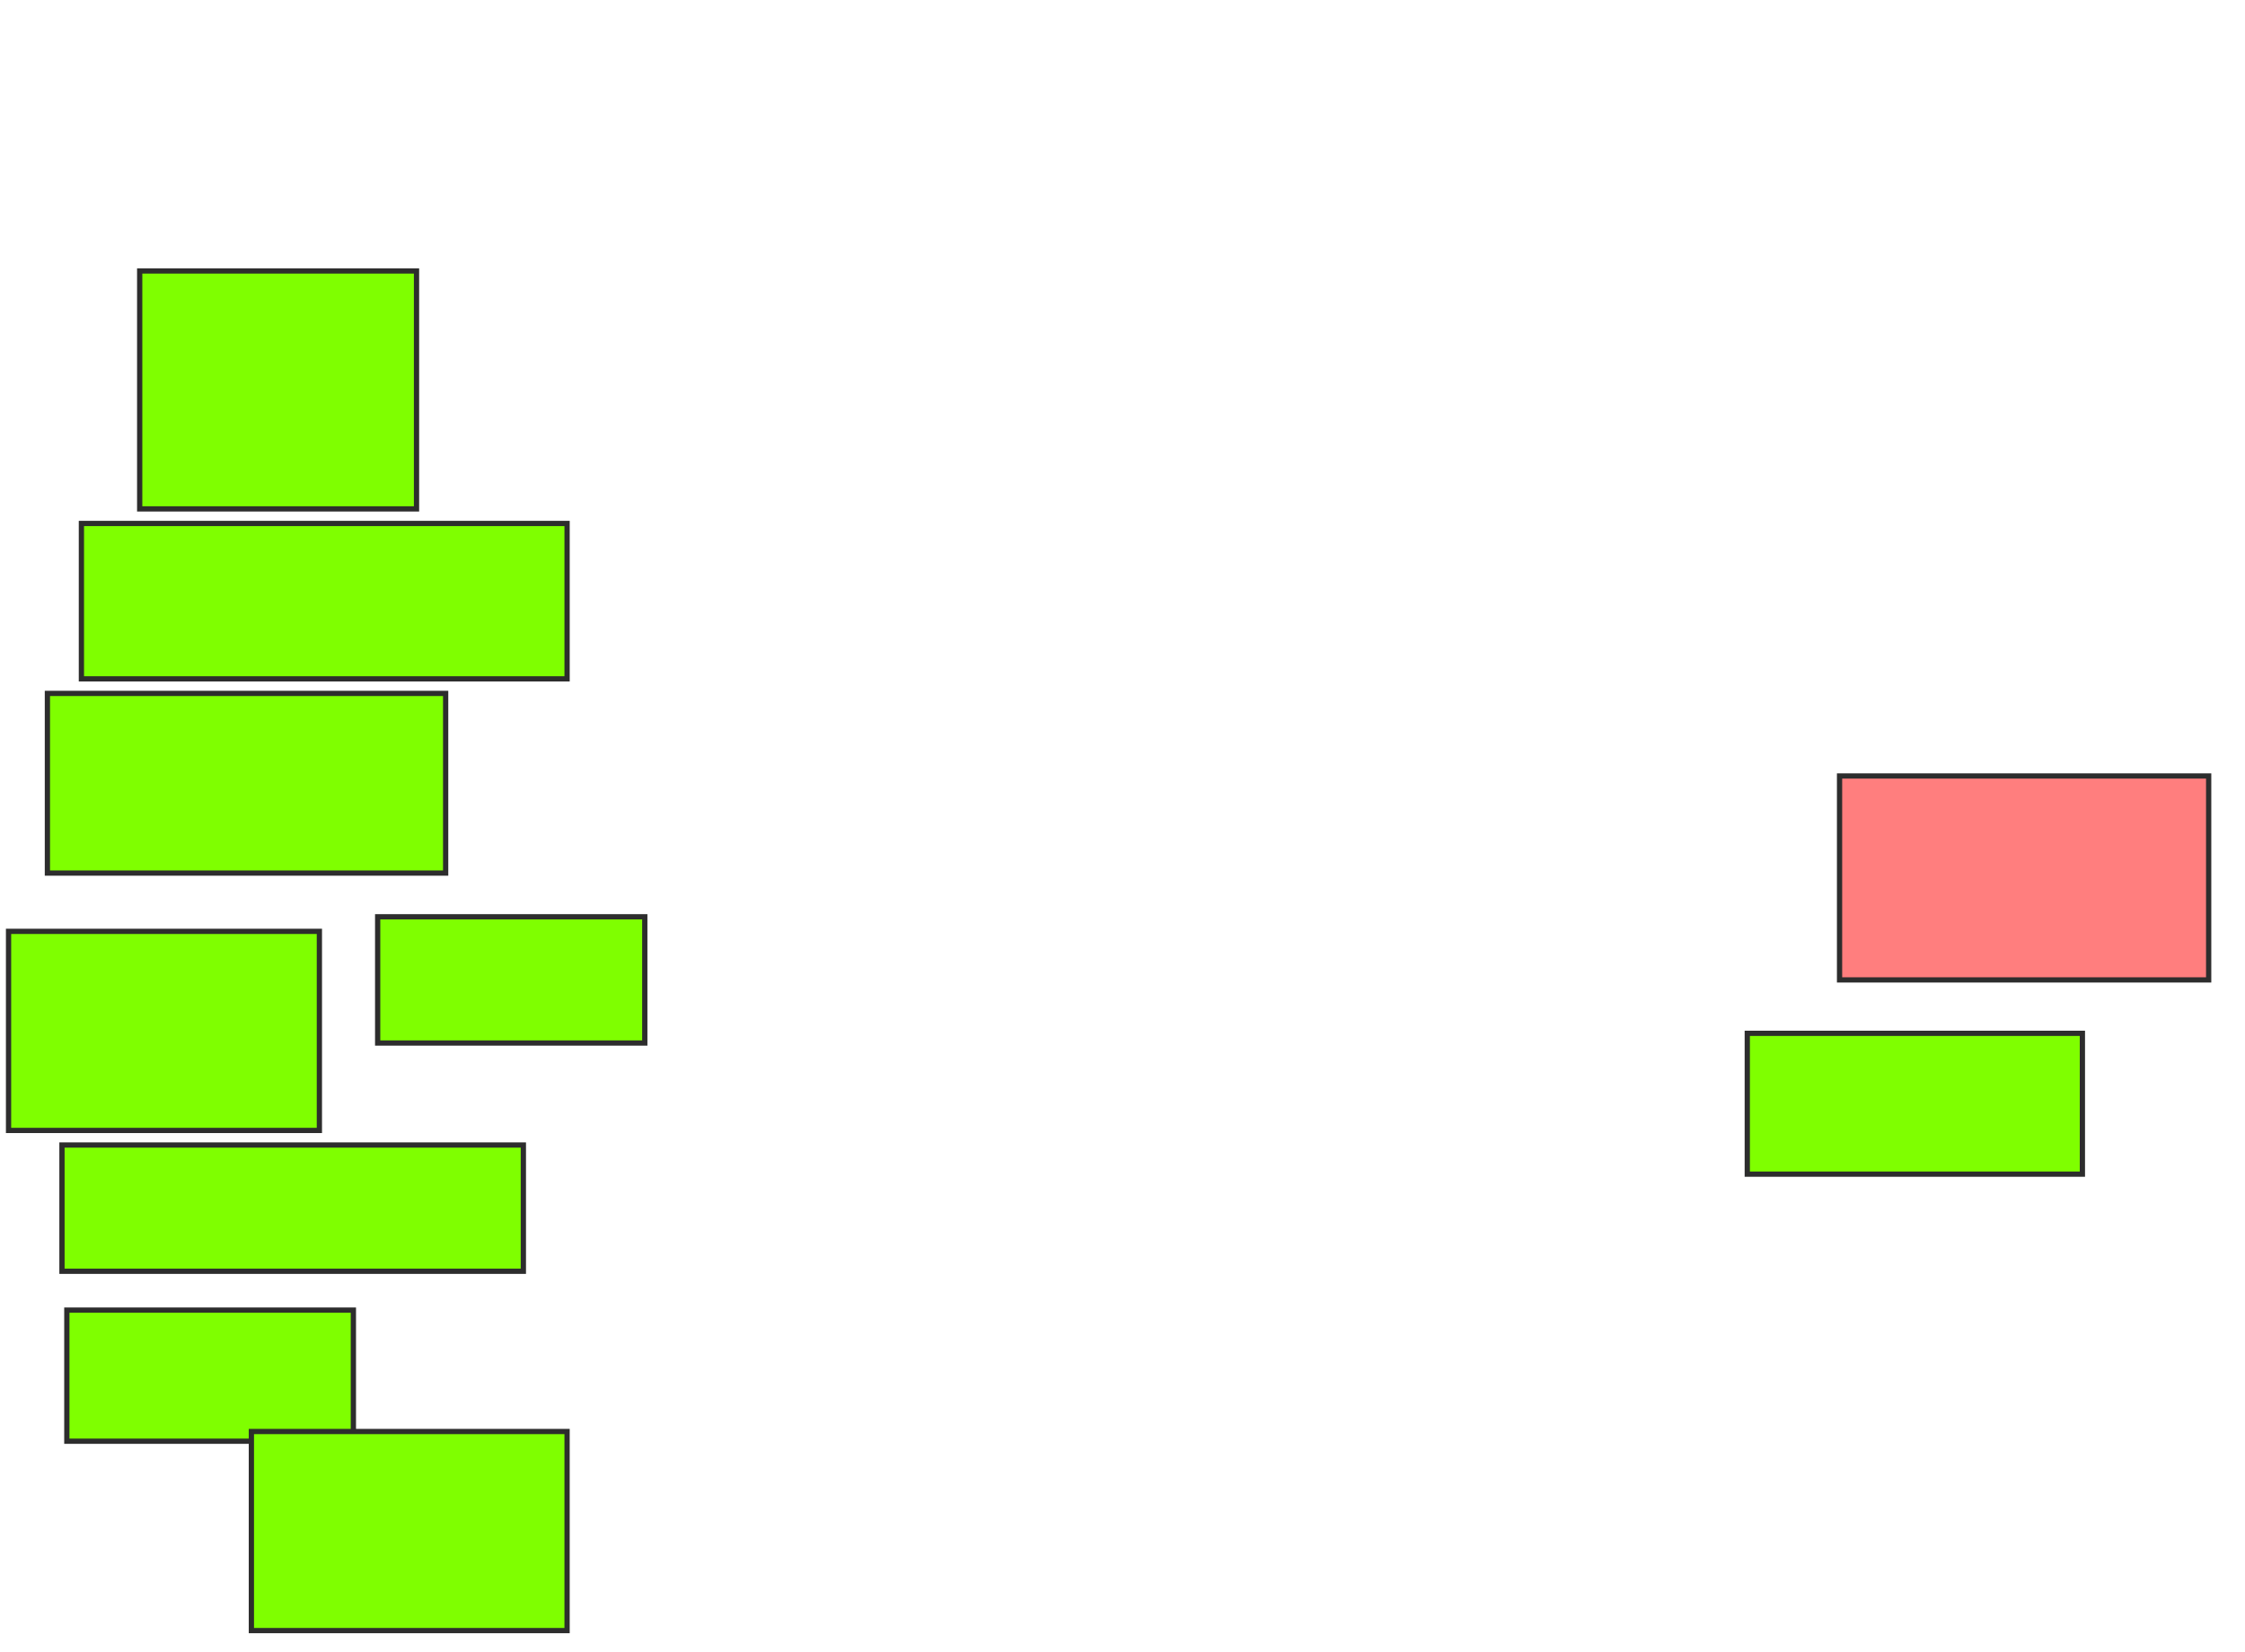<svg height="315" width="428" xmlns="http://www.w3.org/2000/svg">
 <!-- Created with Image Occlusion Enhanced -->
 <g>
  <title>Labels</title>
 </g>
 <g>
  <title>Masks</title>
  <rect fill="#7fff00" height="26.852" id="5020cfddcf8f40fb800538b8380dfd5a-ao-1" stroke="#2D2D2D" width="63.889" x="333.111" y="197.037"/>
  <rect class="qshape" fill="#FF7E7E" height="38.889" id="5020cfddcf8f40fb800538b8380dfd5a-ao-2" stroke="#2D2D2D" width="70.37" x="350.704" y="147.963"/>
  <rect fill="#7fff00" height="45.37" id="5020cfddcf8f40fb800538b8380dfd5a-ao-3" stroke="#2D2D2D" width="52.778" x="26.63" y="51.667"/>
  <rect fill="#7fff00" height="29.63" id="5020cfddcf8f40fb800538b8380dfd5a-ao-4" stroke="#2D2D2D" width="92.593" x="15.519" y="99.815"/>
  <rect fill="#7fff00" height="34.259" id="5020cfddcf8f40fb800538b8380dfd5a-ao-5" stroke="#2D2D2D" width="75.926" x="9.037" y="132.222"/>
  <rect fill="#7fff00" height="24.074" id="5020cfddcf8f40fb800538b8380dfd5a-ao-6" stroke="#2D2D2D" width="50.926" x="72" y="174.815"/>
  <rect fill="#7fff00" height="37.963" id="5020cfddcf8f40fb800538b8380dfd5a-ao-7" stroke="#2D2D2D" width="59.259" x="1.63" y="177.593"/>
  <rect fill="#7fff00" height="24.074" id="5020cfddcf8f40fb800538b8380dfd5a-ao-8" stroke="#2D2D2D" width="87.963" x="11.815" y="218.333"/>
  <rect fill="#7fff00" height="25" id="5020cfddcf8f40fb800538b8380dfd5a-ao-9" stroke="#2D2D2D" width="54.63" x="12.741" y="249.815"/>
  <rect fill="#7fff00" height="37.963" id="5020cfddcf8f40fb800538b8380dfd5a-ao-10" stroke="#2D2D2D" width="60.185" x="47.926" y="272.963"/>
 </g>
</svg>